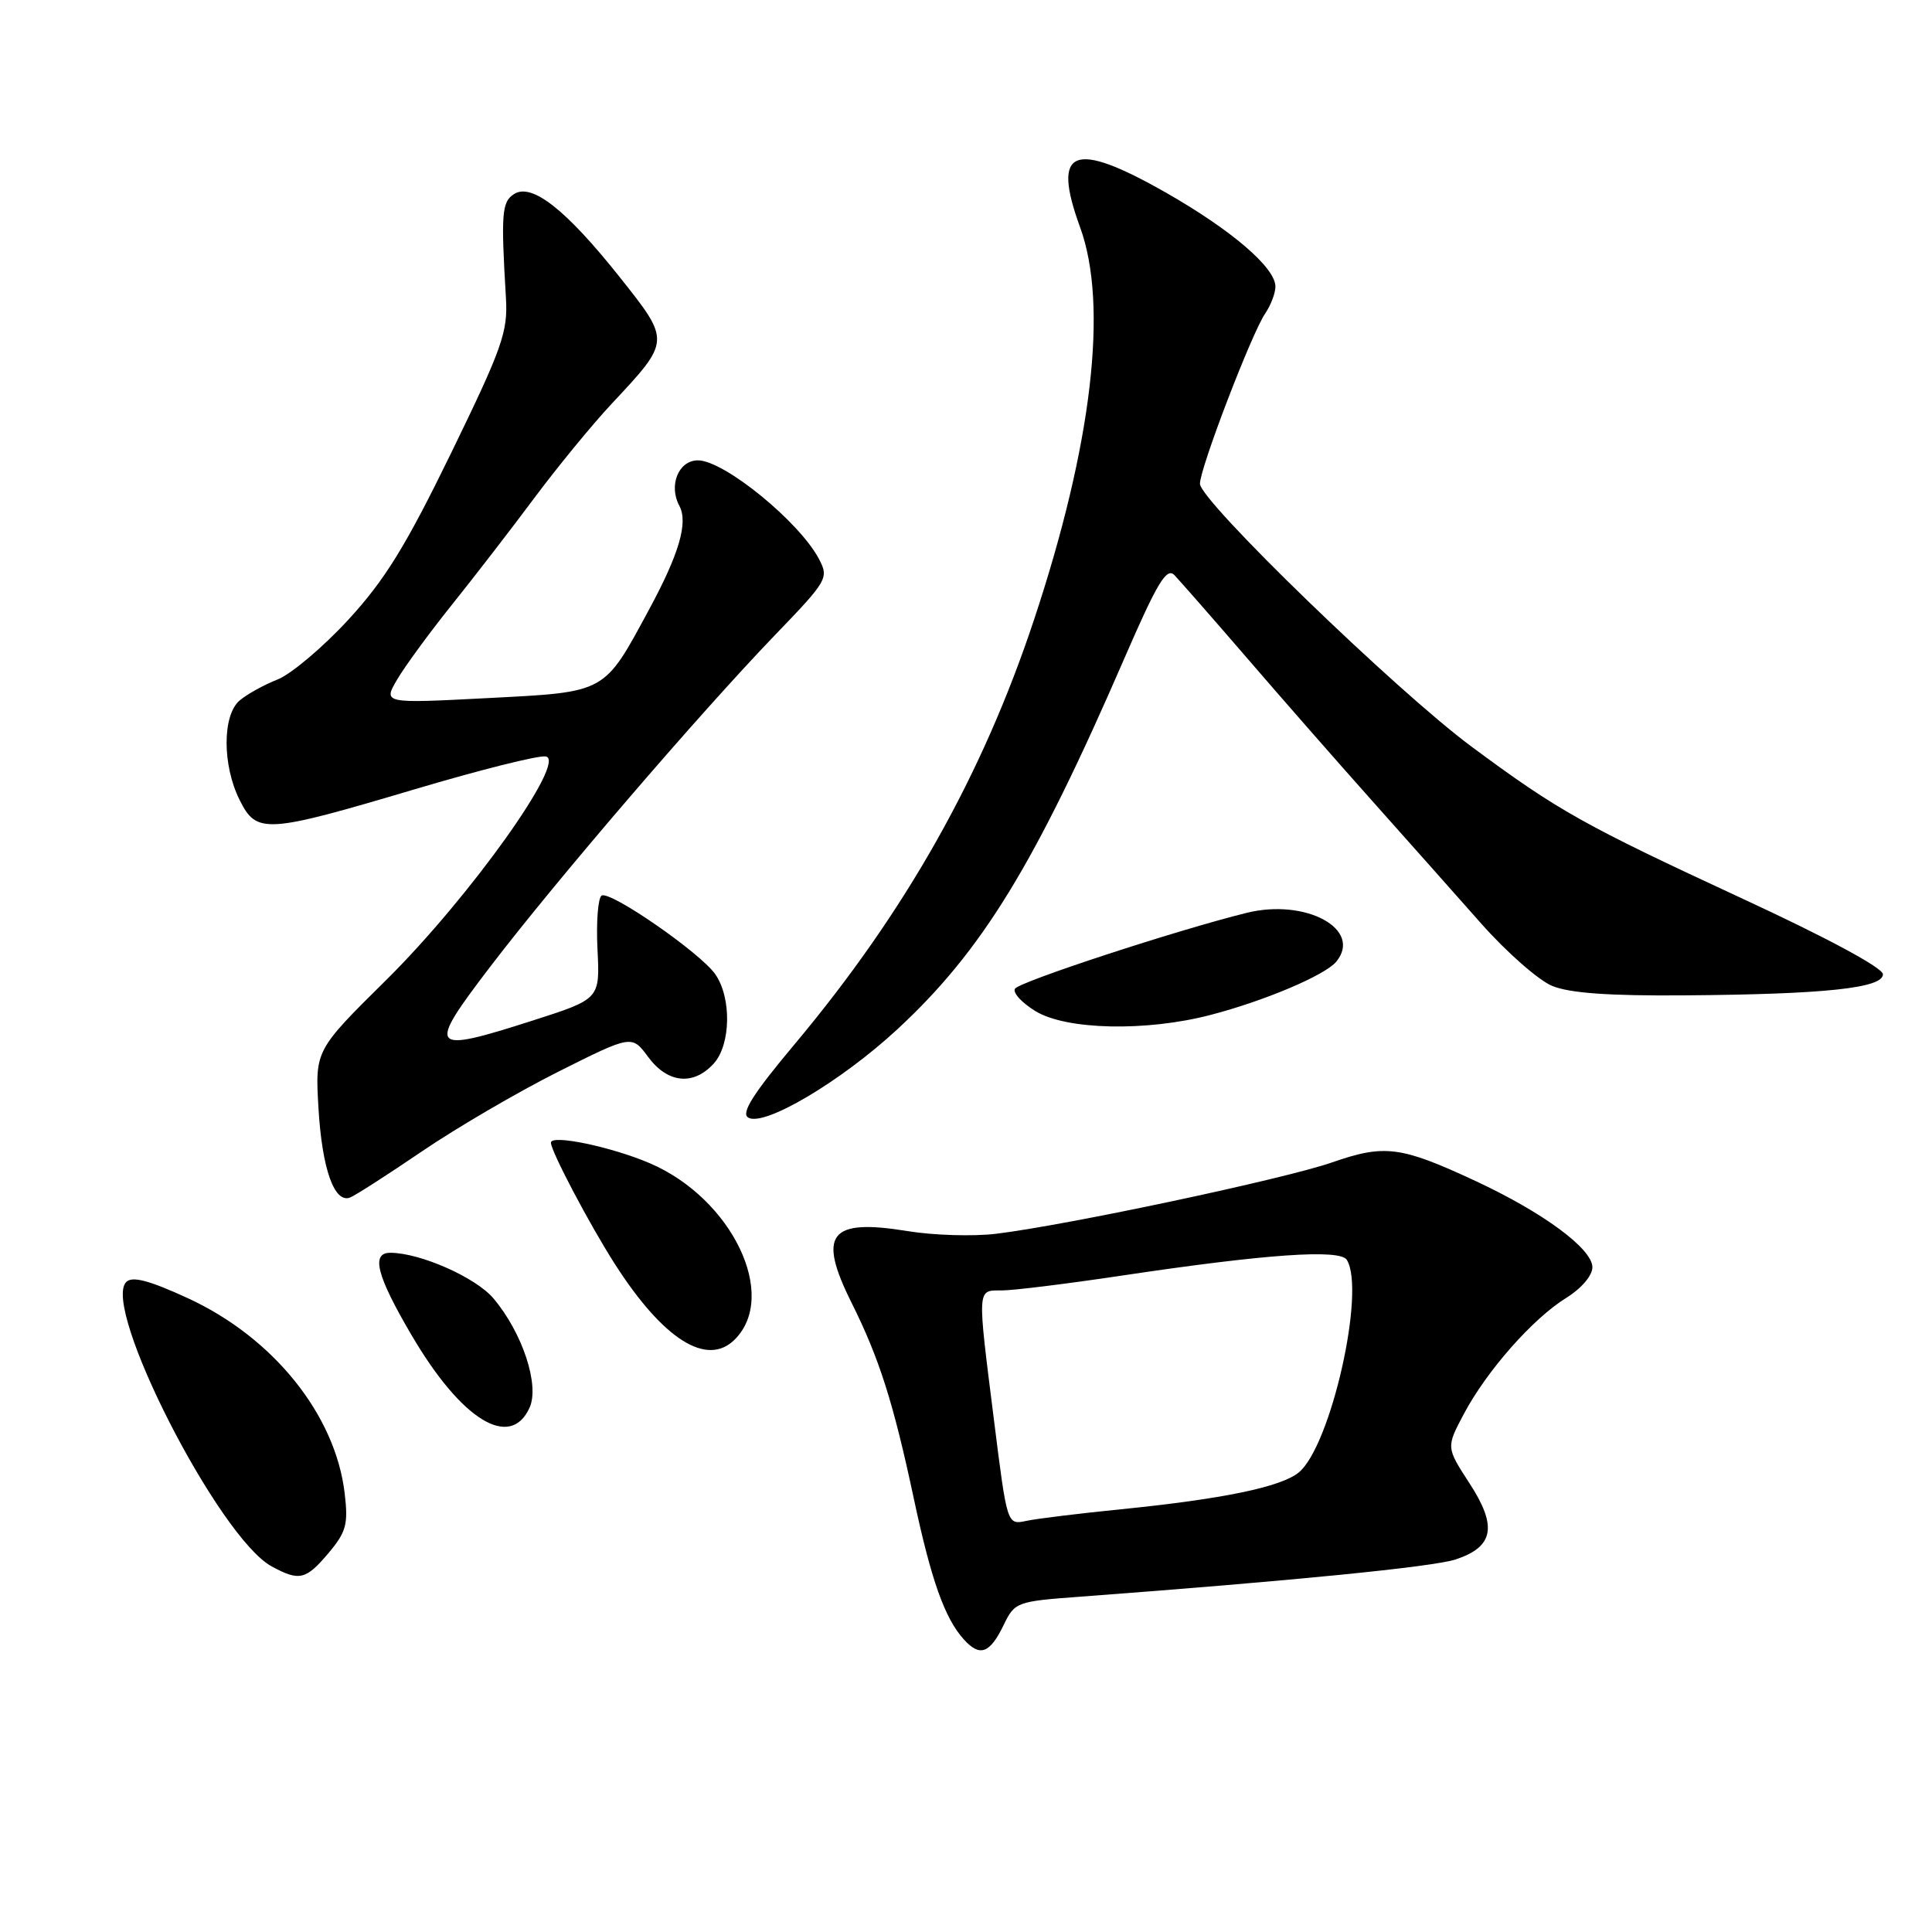 <?xml version="1.0" encoding="UTF-8" standalone="no"?>
<!DOCTYPE svg PUBLIC "-//W3C//DTD SVG 1.1//EN" "http://www.w3.org/Graphics/SVG/1.1/DTD/svg11.dtd" >
<svg xmlns="http://www.w3.org/2000/svg" xmlns:xlink="http://www.w3.org/1999/xlink" version="1.1" viewBox="0 0 256 256">
 <g >
 <path fill="currentColor"
d=" M 133.00 215.30 C 134.46 212.29 134.73 212.19 143.00 211.58 C 171.05 209.49 189.93 207.62 192.90 206.63 C 197.94 204.95 198.43 202.25 194.72 196.55 C 191.62 191.78 191.62 191.78 193.97 187.35 C 197.00 181.64 203.11 174.71 207.53 171.98 C 209.53 170.74 211.00 169.03 211.00 167.92 C 211.00 165.47 204.48 160.66 195.50 156.48 C 185.59 151.87 183.47 151.60 176.49 154.03 C 170.20 156.22 141.40 162.34 132.00 163.48 C 128.97 163.85 123.67 163.69 120.21 163.12 C 109.89 161.44 108.29 163.51 112.85 172.65 C 116.51 179.99 118.37 185.84 121.07 198.50 C 123.39 209.39 125.18 214.44 127.72 217.24 C 129.84 219.59 131.16 219.11 133.00 215.30 Z  M 43.53 205.79 C 45.88 202.99 46.16 201.97 45.67 197.86 C 44.44 187.47 36.22 177.24 24.92 172.03 C 19.75 169.65 17.53 169.07 16.73 169.87 C 13.40 173.20 29.02 203.76 35.99 207.55 C 39.66 209.55 40.53 209.34 43.53 205.79 Z  M 70.17 186.53 C 71.52 183.55 69.24 176.62 65.39 172.05 C 63.05 169.27 55.66 166.00 51.71 166.00 C 49.13 166.00 49.91 169.04 54.52 176.89 C 61.12 188.16 67.61 192.16 70.17 186.53 Z  M 97.36 177.49 C 103.18 171.68 97.00 158.83 86.14 154.15 C 81.04 151.96 73.00 150.28 73.00 151.41 C 73.00 152.54 78.13 162.27 81.48 167.50 C 87.90 177.52 93.70 181.16 97.36 177.49 Z  M 55.90 152.57 C 60.46 149.46 68.58 144.72 73.95 142.02 C 83.72 137.12 83.72 137.12 85.89 140.06 C 88.47 143.55 91.89 143.89 94.58 140.92 C 96.85 138.41 96.95 132.19 94.77 129.08 C 92.77 126.23 80.84 117.98 79.72 118.67 C 79.24 118.97 78.99 122.18 79.17 125.80 C 79.50 132.37 79.50 132.37 70.58 135.23 C 56.81 139.64 56.47 139.20 65.03 128.00 C 73.70 116.65 92.69 94.54 102.69 84.15 C 109.64 76.94 109.84 76.59 108.53 74.09 C 105.94 69.15 95.95 61.00 92.48 61.00 C 89.91 61.00 88.56 64.31 90.02 67.03 C 91.20 69.24 90.00 73.37 86.04 80.70 C 79.97 91.94 80.45 91.68 64.63 92.50 C 50.76 93.22 50.76 93.22 52.63 90.03 C 53.66 88.28 56.91 83.84 59.85 80.17 C 62.80 76.50 67.72 70.12 70.79 66.00 C 73.86 61.88 78.48 56.25 81.05 53.50 C 88.89 45.12 88.88 45.24 82.10 36.70 C 75.00 27.77 70.47 24.21 68.12 25.71 C 66.49 26.75 66.37 28.23 67.04 39.50 C 67.31 43.98 66.55 46.11 59.79 60.00 C 53.78 72.34 51.00 76.85 46.16 82.11 C 42.81 85.75 38.59 89.31 36.79 90.03 C 34.98 90.74 32.71 92.00 31.75 92.82 C 29.45 94.78 29.45 101.40 31.75 106.00 C 34.01 110.53 35.17 110.46 55.00 104.57 C 63.53 102.03 71.31 100.08 72.30 100.23 C 75.24 100.67 62.27 118.87 51.19 129.84 C 41.75 139.17 41.75 139.17 42.20 146.84 C 42.67 154.86 44.30 159.48 46.38 158.68 C 47.06 158.42 51.34 155.67 55.90 152.57 Z  M 118.90 136.39 C 130.15 125.97 137.13 114.57 149.00 87.20 C 153.34 77.21 154.57 75.15 155.61 76.20 C 156.30 76.92 160.62 81.84 165.19 87.14 C 169.76 92.45 177.25 101.00 181.84 106.14 C 186.43 111.29 192.92 118.59 196.27 122.38 C 199.62 126.16 203.84 129.87 205.65 130.63 C 207.96 131.59 213.16 131.97 223.22 131.89 C 241.80 131.75 249.50 130.93 249.50 129.10 C 249.50 128.25 242.13 124.28 230.94 119.10 C 209.77 109.29 206.47 107.44 194.97 98.92 C 185.01 91.53 159.00 66.36 159.00 64.10 C 158.99 62.06 165.86 44.14 167.65 41.53 C 168.39 40.44 169.00 38.84 169.00 37.97 C 169.00 35.47 163.18 30.48 154.52 25.54 C 142.19 18.52 139.31 19.67 143.12 30.12 C 146.88 40.42 144.71 58.94 137.02 82.10 C 130.15 102.80 119.99 120.82 105.27 138.39 C 99.81 144.90 98.17 147.49 99.13 148.08 C 101.20 149.36 111.40 143.33 118.90 136.39 Z  M 160.38 134.49 C 167.54 132.63 175.56 129.23 177.05 127.44 C 180.61 123.15 173.04 119.01 165.18 120.96 C 155.91 123.25 135.07 130.08 134.49 131.01 C 134.17 131.54 135.39 132.87 137.20 133.98 C 141.30 136.48 151.85 136.71 160.38 134.49 Z  M 131.72 188.28 C 129.47 170.38 129.43 171.00 132.75 170.99 C 134.26 170.99 141.39 170.11 148.60 169.03 C 167.77 166.16 177.56 165.48 178.46 166.94 C 180.99 171.03 176.33 191.63 172.09 195.11 C 169.74 197.03 162.04 198.63 148.50 199.99 C 143.00 200.54 137.36 201.23 135.97 201.53 C 133.45 202.06 133.45 202.06 131.72 188.28 Z "/>
</g>
</svg>